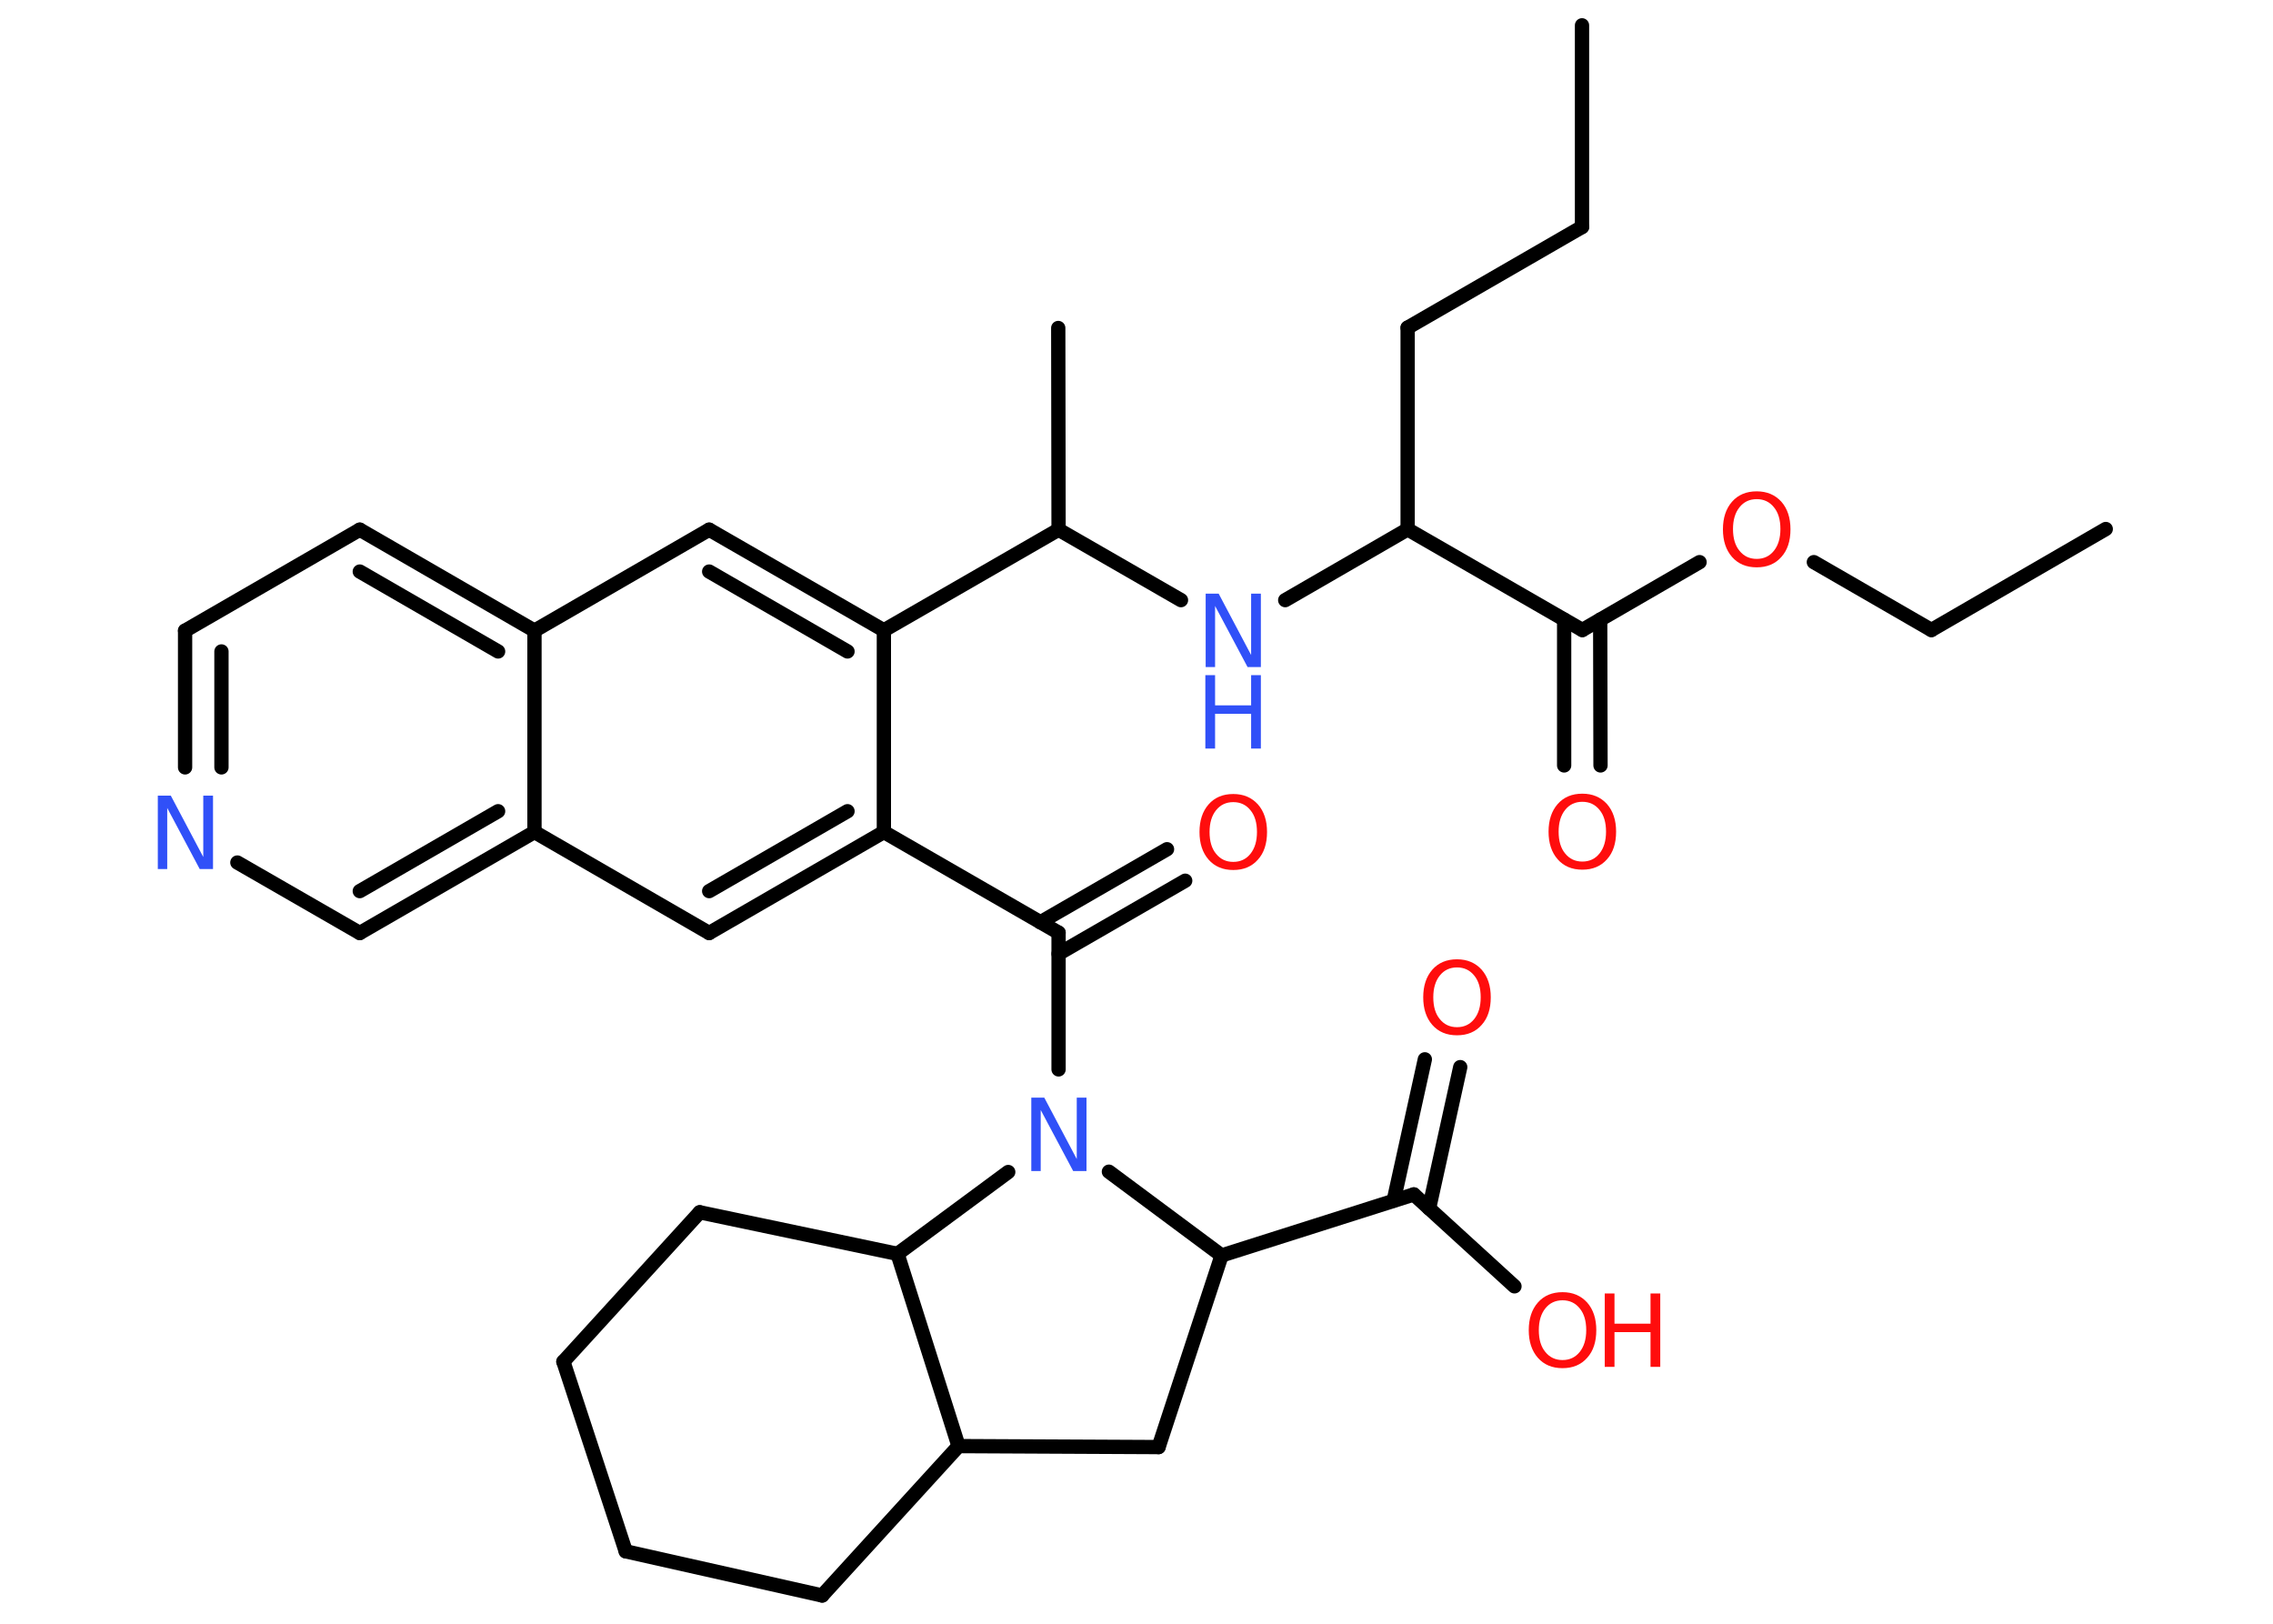 <?xml version='1.0' encoding='UTF-8'?>
<!DOCTYPE svg PUBLIC "-//W3C//DTD SVG 1.1//EN" "http://www.w3.org/Graphics/SVG/1.1/DTD/svg11.dtd">
<svg version='1.2' xmlns='http://www.w3.org/2000/svg' xmlns:xlink='http://www.w3.org/1999/xlink' width='70.0mm' height='50.0mm' viewBox='0 0 70.0 50.0'>
  <desc>Generated by the Chemistry Development Kit (http://github.com/cdk)</desc>
  <g stroke-linecap='round' stroke-linejoin='round' stroke='#000000' stroke-width='.44' fill='#FF0D0D'>
    <rect x='.0' y='.0' width='70.0' height='50.0' fill='#FFFFFF' stroke='none'/>
    <g id='mol1' class='mol'>
      <line id='mol1bnd1' class='bond' x1='48.72' y1='.78' x2='48.72' y2='6.99'/>
      <line id='mol1bnd2' class='bond' x1='48.72' y1='6.99' x2='43.35' y2='10.09'/>
      <line id='mol1bnd3' class='bond' x1='43.35' y1='10.09' x2='43.35' y2='16.3'/>
      <line id='mol1bnd4' class='bond' x1='43.35' y1='16.3' x2='39.58' y2='18.48'/>
      <line id='mol1bnd5' class='bond' x1='36.37' y1='18.48' x2='32.6' y2='16.31'/>
      <line id='mol1bnd6' class='bond' x1='32.6' y1='16.31' x2='32.59' y2='10.1'/>
      <line id='mol1bnd7' class='bond' x1='32.6' y1='16.31' x2='27.22' y2='19.41'/>
      <g id='mol1bnd8' class='bond'>
        <line x1='27.22' y1='19.41' x2='21.84' y2='16.31'/>
        <line x1='26.1' y1='20.06' x2='21.84' y2='17.6'/>
      </g>
      <line id='mol1bnd9' class='bond' x1='21.84' y1='16.31' x2='16.46' y2='19.42'/>
      <g id='mol1bnd10' class='bond'>
        <line x1='16.46' y1='19.42' x2='11.08' y2='16.31'/>
        <line x1='15.34' y1='20.06' x2='11.08' y2='17.6'/>
      </g>
      <line id='mol1bnd11' class='bond' x1='11.08' y1='16.31' x2='5.7' y2='19.42'/>
      <g id='mol1bnd12' class='bond'>
        <line x1='5.7' y1='19.42' x2='5.7' y2='23.63'/>
        <line x1='6.82' y1='20.06' x2='6.82' y2='23.63'/>
      </g>
      <line id='mol1bnd13' class='bond' x1='7.31' y1='26.56' x2='11.08' y2='28.73'/>
      <g id='mol1bnd14' class='bond'>
        <line x1='11.08' y1='28.73' x2='16.46' y2='25.62'/>
        <line x1='11.08' y1='27.44' x2='15.34' y2='24.98'/>
      </g>
      <line id='mol1bnd15' class='bond' x1='16.46' y1='19.42' x2='16.46' y2='25.62'/>
      <line id='mol1bnd16' class='bond' x1='16.46' y1='25.62' x2='21.84' y2='28.73'/>
      <g id='mol1bnd17' class='bond'>
        <line x1='21.84' y1='28.73' x2='27.22' y2='25.62'/>
        <line x1='21.84' y1='27.44' x2='26.1' y2='24.98'/>
      </g>
      <line id='mol1bnd18' class='bond' x1='27.22' y1='19.41' x2='27.22' y2='25.62'/>
      <line id='mol1bnd19' class='bond' x1='27.22' y1='25.62' x2='32.6' y2='28.72'/>
      <g id='mol1bnd20' class='bond'>
        <line x1='32.04' y1='28.4' x2='35.94' y2='26.15'/>
        <line x1='32.6' y1='29.37' x2='36.5' y2='27.12'/>
      </g>
      <line id='mol1bnd21' class='bond' x1='32.6' y1='28.72' x2='32.6' y2='32.93'/>
      <line id='mol1bnd22' class='bond' x1='34.15' y1='36.08' x2='37.62' y2='38.66'/>
      <line id='mol1bnd23' class='bond' x1='37.62' y1='38.66' x2='43.54' y2='36.78'/>
      <g id='mol1bnd24' class='bond'>
        <line x1='42.92' y1='36.97' x2='43.88' y2='32.62'/>
        <line x1='44.01' y1='37.21' x2='44.97' y2='32.86'/>
      </g>
      <line id='mol1bnd25' class='bond' x1='43.54' y1='36.78' x2='46.64' y2='39.61'/>
      <line id='mol1bnd26' class='bond' x1='37.62' y1='38.66' x2='35.68' y2='44.56'/>
      <line id='mol1bnd27' class='bond' x1='35.68' y1='44.56' x2='29.52' y2='44.53'/>
      <line id='mol1bnd28' class='bond' x1='29.52' y1='44.53' x2='25.32' y2='49.13'/>
      <line id='mol1bnd29' class='bond' x1='25.32' y1='49.13' x2='19.27' y2='47.77'/>
      <line id='mol1bnd30' class='bond' x1='19.27' y1='47.77' x2='17.35' y2='41.93'/>
      <line id='mol1bnd31' class='bond' x1='17.35' y1='41.93' x2='21.55' y2='37.33'/>
      <line id='mol1bnd32' class='bond' x1='21.55' y1='37.33' x2='27.64' y2='38.61'/>
      <line id='mol1bnd33' class='bond' x1='29.52' y1='44.53' x2='27.64' y2='38.61'/>
      <line id='mol1bnd34' class='bond' x1='31.05' y1='36.09' x2='27.64' y2='38.61'/>
      <line id='mol1bnd35' class='bond' x1='43.35' y1='16.3' x2='48.73' y2='19.4'/>
      <g id='mol1bnd36' class='bond'>
        <line x1='49.28' y1='19.08' x2='49.29' y2='23.57'/>
        <line x1='48.17' y1='19.08' x2='48.17' y2='23.57'/>
      </g>
      <line id='mol1bnd37' class='bond' x1='48.73' y1='19.4' x2='52.34' y2='17.31'/>
      <line id='mol1bnd38' class='bond' x1='55.86' y1='17.31' x2='59.48' y2='19.4'/>
      <line id='mol1bnd39' class='bond' x1='59.48' y1='19.4' x2='64.85' y2='16.29'/>
      <g id='mol1atm5' class='atom'>
        <path d='M37.12 18.28h.41l1.0 1.89v-1.89h.3v2.26h-.41l-1.0 -1.88v1.88h-.29v-2.26z' stroke='none' fill='#3050F8'/>
        <path d='M37.12 20.79h.3v.93h1.11v-.93h.3v2.26h-.3v-1.07h-1.11v1.07h-.3v-2.26z' stroke='none' fill='#3050F8'/>
      </g>
      <path id='mol1atm13' class='atom' d='M4.85 24.5h.41l1.0 1.89v-1.89h.3v2.26h-.41l-1.0 -1.88v1.88h-.29v-2.26z' stroke='none' fill='#3050F8'/>
      <path id='mol1atm19' class='atom' d='M37.98 24.7q-.33 .0 -.53 .25q-.2 .25 -.2 .67q.0 .43 .2 .67q.2 .25 .53 .25q.33 .0 .53 -.25q.2 -.25 .2 -.67q.0 -.43 -.2 -.67q-.2 -.25 -.53 -.25zM37.98 24.45q.47 .0 .76 .32q.28 .32 .28 .85q.0 .54 -.28 .85q-.28 .32 -.76 .32q-.48 .0 -.76 -.32q-.28 -.32 -.28 -.85q.0 -.53 .28 -.85q.28 -.32 .76 -.32z' stroke='none'/>
      <path id='mol1atm20' class='atom' d='M31.75 33.8h.41l1.0 1.89v-1.89h.3v2.26h-.41l-1.0 -1.88v1.88h-.29v-2.26z' stroke='none' fill='#3050F8'/>
      <path id='mol1atm23' class='atom' d='M44.87 29.79q-.33 .0 -.53 .25q-.2 .25 -.2 .67q.0 .43 .2 .67q.2 .25 .53 .25q.33 .0 .53 -.25q.2 -.25 .2 -.67q.0 -.43 -.2 -.67q-.2 -.25 -.53 -.25zM44.87 29.54q.47 .0 .76 .32q.28 .32 .28 .85q.0 .54 -.28 .85q-.28 .32 -.76 .32q-.48 .0 -.76 -.32q-.28 -.32 -.28 -.85q.0 -.53 .28 -.85q.28 -.32 .76 -.32z' stroke='none'/>
      <g id='mol1atm24' class='atom'>
        <path d='M48.12 40.04q-.33 .0 -.53 .25q-.2 .25 -.2 .67q.0 .43 .2 .67q.2 .25 .53 .25q.33 .0 .53 -.25q.2 -.25 .2 -.67q.0 -.43 -.2 -.67q-.2 -.25 -.53 -.25zM48.12 39.79q.47 .0 .76 .32q.28 .32 .28 .85q.0 .54 -.28 .85q-.28 .32 -.76 .32q-.48 .0 -.76 -.32q-.28 -.32 -.28 -.85q.0 -.53 .28 -.85q.28 -.32 .76 -.32z' stroke='none'/>
        <path d='M49.42 39.83h.3v.93h1.11v-.93h.3v2.26h-.3v-1.07h-1.11v1.07h-.3v-2.26z' stroke='none'/>
      </g>
      <path id='mol1atm33' class='atom' d='M48.73 24.69q-.33 .0 -.53 .25q-.2 .25 -.2 .67q.0 .43 .2 .67q.2 .25 .53 .25q.33 .0 .53 -.25q.2 -.25 .2 -.67q.0 -.43 -.2 -.67q-.2 -.25 -.53 -.25zM48.73 24.44q.47 .0 .76 .32q.28 .32 .28 .85q.0 .54 -.28 .85q-.28 .32 -.76 .32q-.48 .0 -.76 -.32q-.28 -.32 -.28 -.85q.0 -.53 .28 -.85q.28 -.32 .76 -.32z' stroke='none'/>
      <path id='mol1atm34' class='atom' d='M54.1 15.37q-.33 .0 -.53 .25q-.2 .25 -.2 .67q.0 .43 .2 .67q.2 .25 .53 .25q.33 .0 .53 -.25q.2 -.25 .2 -.67q.0 -.43 -.2 -.67q-.2 -.25 -.53 -.25zM54.1 15.13q.47 .0 .76 .32q.28 .32 .28 .85q.0 .54 -.28 .85q-.28 .32 -.76 .32q-.48 .0 -.76 -.32q-.28 -.32 -.28 -.85q.0 -.53 .28 -.85q.28 -.32 .76 -.32z' stroke='none'/>
    </g>
  </g>
</svg>
